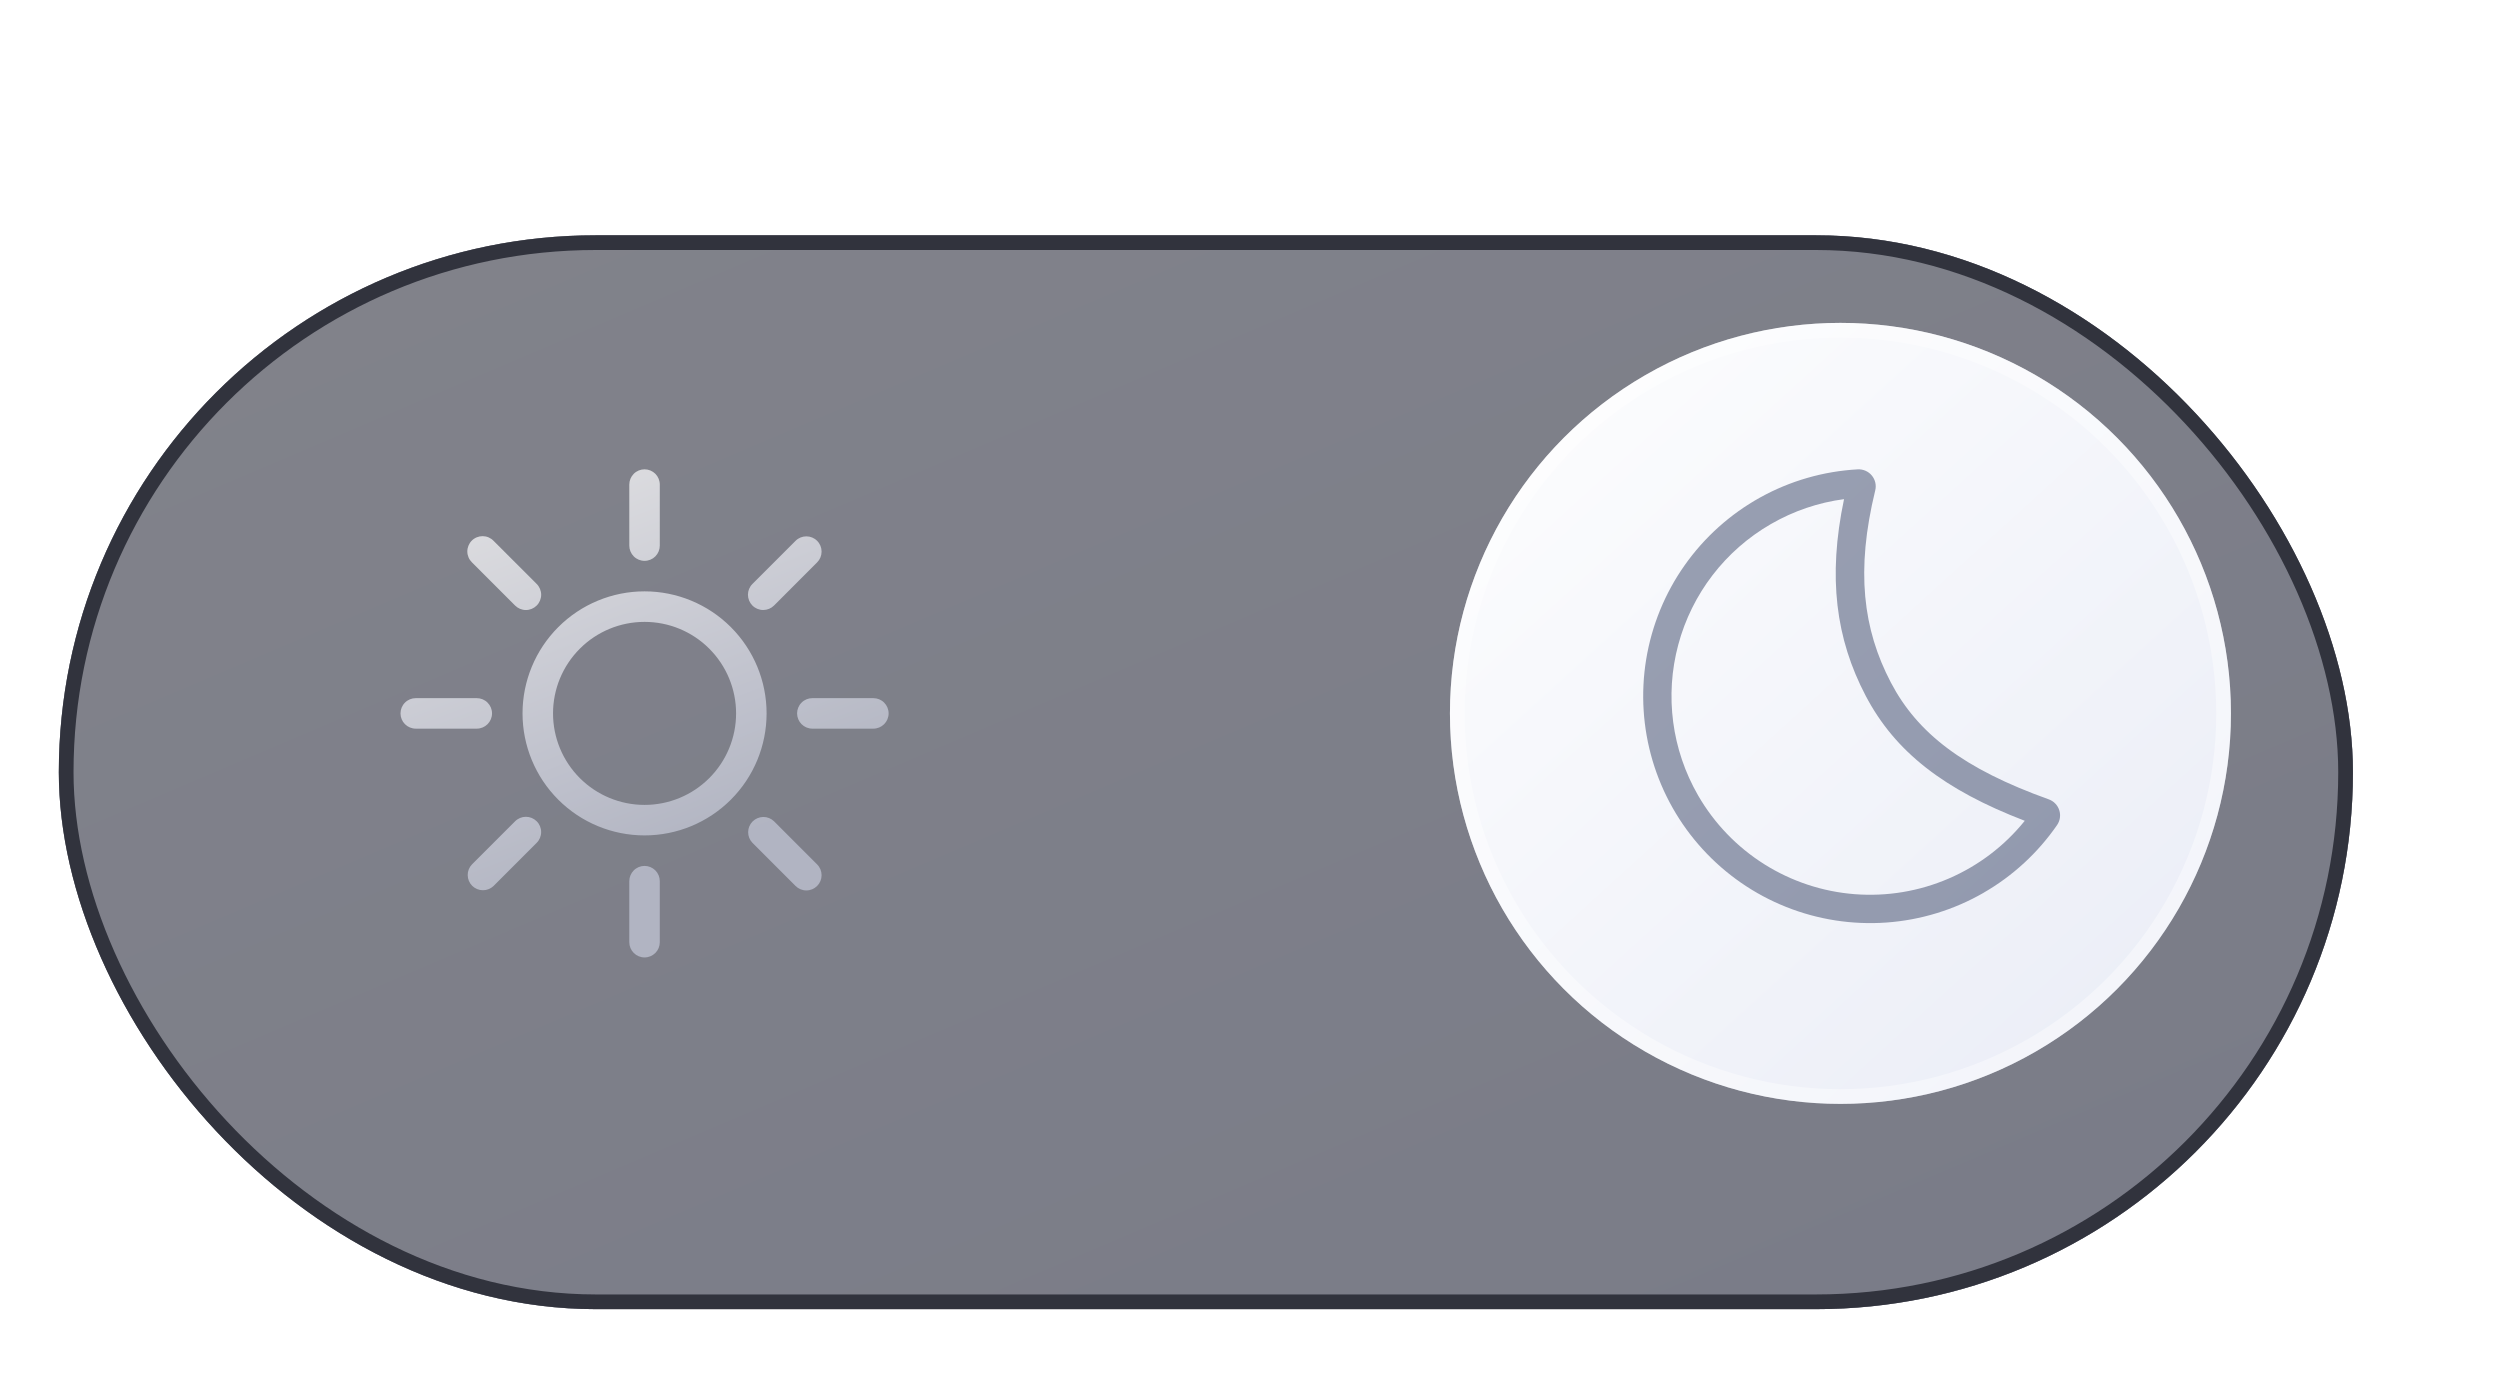 <svg width="85" height="47" viewBox="0 0 85 47" fill="none" xmlns="http://www.w3.org/2000/svg">
<g filter="url(#filter0_dii_1_461)">
<rect x="2" y="6" width="78" height="36.511" rx="18.255" fill="#2E303E"/>
<rect x="2" y="6" width="78" height="36.511" rx="18.255" fill="url(#paint0_linear_1_461)" fill-opacity="0.4" style="mix-blend-mode:soft-light"/>
<rect x="2.25" y="6.25" width="77.5" height="36.011" rx="18.005" stroke="#31333D" stroke-width="0.5"/>
</g>
<g filter="url(#filter1_dd_1_461)">
<circle cx="62.575" cy="24.255" r="13.277" fill="url(#paint1_linear_1_461)" style="mix-blend-mode:soft-light"/>
<circle cx="62.575" cy="24.255" r="13.027" stroke="white" stroke-opacity="0.4" stroke-width="0.5"/>
</g>
<path d="M21.915 27.367C21.09 27.367 20.298 27.039 19.715 26.456C19.131 25.872 18.803 25.081 18.803 24.255C18.803 23.43 19.131 22.639 19.715 22.055C20.298 21.471 21.09 21.144 21.915 21.144C22.74 21.144 23.532 21.471 24.115 22.055C24.699 22.639 25.027 23.43 25.027 24.255C25.027 25.081 24.699 25.872 24.115 26.456C23.532 27.039 22.74 27.367 21.915 27.367ZM21.915 28.404C23.015 28.404 24.071 27.967 24.849 27.189C25.627 26.411 26.064 25.356 26.064 24.255C26.064 23.155 25.627 22.1 24.849 21.322C24.071 20.544 23.015 20.106 21.915 20.106C20.814 20.106 19.759 20.544 18.981 21.322C18.203 22.1 17.766 23.155 17.766 24.255C17.766 25.356 18.203 26.411 18.981 27.189C19.759 27.967 20.814 28.404 21.915 28.404V28.404ZM21.915 15.957C22.052 15.957 22.184 16.012 22.282 16.109C22.379 16.207 22.433 16.338 22.433 16.476V18.55C22.433 18.688 22.379 18.82 22.282 18.917C22.184 19.015 22.052 19.069 21.915 19.069C21.777 19.069 21.645 19.015 21.548 18.917C21.451 18.82 21.396 18.688 21.396 18.55V16.476C21.396 16.338 21.451 16.207 21.548 16.109C21.645 16.012 21.777 15.957 21.915 15.957V15.957ZM21.915 29.441C22.052 29.441 22.184 29.496 22.282 29.593C22.379 29.691 22.433 29.823 22.433 29.96V32.035C22.433 32.172 22.379 32.304 22.282 32.401C22.184 32.498 22.052 32.553 21.915 32.553C21.777 32.553 21.645 32.498 21.548 32.401C21.451 32.304 21.396 32.172 21.396 32.035V29.96C21.396 29.823 21.451 29.691 21.548 29.593C21.645 29.496 21.777 29.441 21.915 29.441V29.441ZM30.213 24.255C30.213 24.393 30.158 24.525 30.061 24.622C29.964 24.719 29.832 24.774 29.694 24.774H27.62C27.482 24.774 27.35 24.719 27.253 24.622C27.156 24.525 27.101 24.393 27.101 24.255C27.101 24.118 27.156 23.986 27.253 23.889C27.35 23.791 27.482 23.737 27.62 23.737H29.694C29.832 23.737 29.964 23.791 30.061 23.889C30.158 23.986 30.213 24.118 30.213 24.255ZM16.729 24.255C16.729 24.393 16.674 24.525 16.577 24.622C16.48 24.719 16.348 24.774 16.21 24.774H14.136C13.998 24.774 13.866 24.719 13.769 24.622C13.672 24.525 13.617 24.393 13.617 24.255C13.617 24.118 13.672 23.986 13.769 23.889C13.866 23.791 13.998 23.737 14.136 23.737H16.21C16.348 23.737 16.48 23.791 16.577 23.889C16.674 23.986 16.729 24.118 16.729 24.255ZM27.782 18.388C27.88 18.485 27.934 18.617 27.934 18.754C27.934 18.892 27.88 19.024 27.782 19.121L26.316 20.589C26.268 20.637 26.21 20.675 26.148 20.701C26.084 20.727 26.017 20.74 25.949 20.74C25.811 20.74 25.679 20.686 25.582 20.588C25.534 20.54 25.496 20.483 25.47 20.42C25.444 20.357 25.43 20.289 25.43 20.221C25.43 20.084 25.485 19.951 25.583 19.854L27.049 18.388C27.146 18.29 27.278 18.236 27.416 18.236C27.553 18.236 27.685 18.29 27.782 18.388V18.388ZM18.247 27.923C18.345 28.02 18.399 28.152 18.399 28.29C18.399 28.427 18.345 28.559 18.247 28.656L16.781 30.123C16.683 30.217 16.552 30.27 16.416 30.268C16.28 30.267 16.15 30.213 16.054 30.117C15.957 30.02 15.903 29.89 15.902 29.754C15.9 29.618 15.953 29.487 16.047 29.39L17.514 27.923C17.611 27.826 17.743 27.771 17.881 27.771C18.018 27.771 18.15 27.826 18.247 27.923V27.923ZM27.782 30.123C27.685 30.22 27.553 30.275 27.416 30.275C27.278 30.275 27.146 30.22 27.049 30.123L25.583 28.656C25.488 28.558 25.436 28.427 25.437 28.291C25.438 28.155 25.493 28.025 25.589 27.929C25.685 27.833 25.815 27.779 25.951 27.777C26.087 27.776 26.218 27.828 26.316 27.923L27.782 29.39C27.88 29.487 27.934 29.619 27.934 29.756C27.934 29.894 27.88 30.026 27.782 30.123ZM18.247 20.589C18.15 20.686 18.018 20.741 17.881 20.741C17.743 20.741 17.611 20.686 17.514 20.589L16.047 19.121C15.998 19.073 15.958 19.016 15.931 18.953C15.904 18.889 15.889 18.821 15.889 18.752C15.888 18.684 15.902 18.615 15.928 18.552C15.954 18.488 15.992 18.43 16.041 18.381C16.09 18.332 16.147 18.294 16.211 18.268C16.275 18.242 16.343 18.229 16.412 18.229C16.481 18.23 16.549 18.244 16.612 18.271C16.675 18.299 16.733 18.338 16.781 18.388L18.247 19.854C18.296 19.902 18.334 19.96 18.36 20.023C18.386 20.086 18.4 20.153 18.4 20.221C18.4 20.29 18.386 20.357 18.36 20.42C18.334 20.483 18.296 20.541 18.247 20.589V20.589Z" fill="url(#paint2_linear_1_461)" fill-opacity="0.74"/>
<path d="M57.735 27.044C58.283 27.994 59.055 28.797 59.983 29.382C60.911 29.967 61.968 30.317 63.061 30.402C64.155 30.487 65.253 30.304 66.26 29.869C67.268 29.434 68.154 28.761 68.842 27.907C66.104 26.855 64.433 25.566 63.432 23.654C62.419 21.72 62.139 19.631 62.697 16.971C61.829 17.086 60.985 17.37 60.207 17.82C58.656 18.716 57.524 20.19 57.061 21.92C56.597 23.65 56.84 25.493 57.735 27.044V27.044ZM67.442 30.355C66.432 30.937 65.303 31.282 64.14 31.366C62.977 31.449 61.811 31.268 60.728 30.836C59.645 30.404 58.674 29.732 57.888 28.871C57.102 28.011 56.521 26.983 56.188 25.865C55.856 24.747 55.782 23.569 55.97 22.419C56.159 21.268 56.605 20.175 57.276 19.222C57.948 18.268 58.826 17.48 59.846 16.914C60.866 16.349 62 16.022 63.164 15.958C63.255 15.953 63.345 15.97 63.428 16.006C63.51 16.042 63.584 16.097 63.641 16.167C63.699 16.236 63.74 16.319 63.76 16.407C63.78 16.495 63.78 16.586 63.758 16.674C63.093 19.4 63.339 21.389 64.29 23.206C65.194 24.931 66.751 26.136 69.658 27.178C69.742 27.208 69.817 27.256 69.879 27.32C69.941 27.384 69.987 27.46 70.014 27.545C70.042 27.629 70.049 27.719 70.037 27.806C70.024 27.894 69.991 27.978 69.941 28.051C69.29 28.994 68.437 29.781 67.443 30.353L67.442 30.355Z" fill="#384466" fill-opacity="0.5"/>
<defs>
<filter id="filter0_dii_1_461" x="-0.5" y="3.5" width="83" height="43.011" filterUnits="userSpaceOnUse" color-interpolation-filters="sRGB">
<feFlood flood-opacity="0" result="BackgroundImageFix"/>
<feColorMatrix in="SourceAlpha" type="matrix" values="0 0 0 0 0 0 0 0 0 0 0 0 0 0 0 0 0 0 127 0" result="hardAlpha"/>
<feOffset dy="2"/>
<feGaussianBlur stdDeviation="1"/>
<feComposite in2="hardAlpha" operator="out"/>
<feColorMatrix type="matrix" values="0 0 0 0 0.068 0 0 0 0 0.07 0 0 0 0 0.092 0 0 0 1 0"/>
<feBlend mode="normal" in2="BackgroundImageFix" result="effect1_dropShadow_1_461"/>
<feBlend mode="normal" in="SourceGraphic" in2="effect1_dropShadow_1_461" result="shape"/>
<feColorMatrix in="SourceAlpha" type="matrix" values="0 0 0 0 0 0 0 0 0 0 0 0 0 0 0 0 0 0 127 0" result="hardAlpha"/>
<feOffset dx="2.5" dy="2.5"/>
<feGaussianBlur stdDeviation="2.5"/>
<feComposite in2="hardAlpha" operator="arithmetic" k2="-1" k3="1"/>
<feColorMatrix type="matrix" values="0 0 0 0 0.114 0 0 0 0 0.123 0 0 0 0 0.188 0 0 0 1 0"/>
<feBlend mode="normal" in2="shape" result="effect2_innerShadow_1_461"/>
<feColorMatrix in="SourceAlpha" type="matrix" values="0 0 0 0 0 0 0 0 0 0 0 0 0 0 0 0 0 0 127 0" result="hardAlpha"/>
<feOffset dx="-2.5" dy="-2.5"/>
<feGaussianBlur stdDeviation="2.5"/>
<feComposite in2="hardAlpha" operator="arithmetic" k2="-1" k3="1"/>
<feColorMatrix type="matrix" values="0 0 0 0 0.13 0 0 0 0 0.142 0 0 0 0 0.229 0 0 0 1 0"/>
<feBlend mode="normal" in2="effect2_innerShadow_1_461" result="effect3_innerShadow_1_461"/>
</filter>
<filter id="filter1_dd_1_461" x="38.798" y="0.479" width="45.553" height="45.553" filterUnits="userSpaceOnUse" color-interpolation-filters="sRGB">
<feFlood flood-opacity="0" result="BackgroundImageFix"/>
<feColorMatrix in="SourceAlpha" type="matrix" values="0 0 0 0 0 0 0 0 0 0 0 0 0 0 0 0 0 0 127 0" result="hardAlpha"/>
<feOffset dx="2.5" dy="2.5"/>
<feGaussianBlur stdDeviation="3"/>
<feColorMatrix type="matrix" values="0 0 0 0 0.651 0 0 0 0 0.669 0 0 0 0 0.74 0 0 0 1 0"/>
<feBlend mode="normal" in2="BackgroundImageFix" result="effect1_dropShadow_1_461"/>
<feColorMatrix in="SourceAlpha" type="matrix" values="0 0 0 0 0 0 0 0 0 0 0 0 0 0 0 0 0 0 127 0" result="hardAlpha"/>
<feOffset dx="-2.5" dy="-2.5"/>
<feGaussianBlur stdDeviation="4"/>
<feColorMatrix type="matrix" values="0 0 0 0 0.979 0 0 0 0 0.983 0 0 0 0 1 0 0 0 0.5 0"/>
<feBlend mode="hard-light" in2="effect1_dropShadow_1_461" result="effect2_dropShadow_1_461"/>
<feBlend mode="normal" in="SourceGraphic" in2="effect2_dropShadow_1_461" result="shape"/>
</filter>
<linearGradient id="paint0_linear_1_461" x1="122.861" y1="24.255" x2="96.419" y2="-37.829" gradientUnits="userSpaceOnUse">
<stop stop-color="#E9ECF6"/>
<stop offset="1" stop-color="white"/>
</linearGradient>
<linearGradient id="paint1_linear_1_461" x1="90.442" y1="24.255" x2="63.889" y2="-4.927" gradientUnits="userSpaceOnUse">
<stop stop-color="#E9ECF6"/>
<stop offset="1" stop-color="white"/>
</linearGradient>
<linearGradient id="paint2_linear_1_461" x1="19.011" y1="15.957" x2="23.989" y2="28.819" gradientUnits="userSpaceOnUse">
<stop stop-color="white"/>
<stop offset="1" stop-color="#C3C7D7"/>
</linearGradient>
</defs>
</svg>
